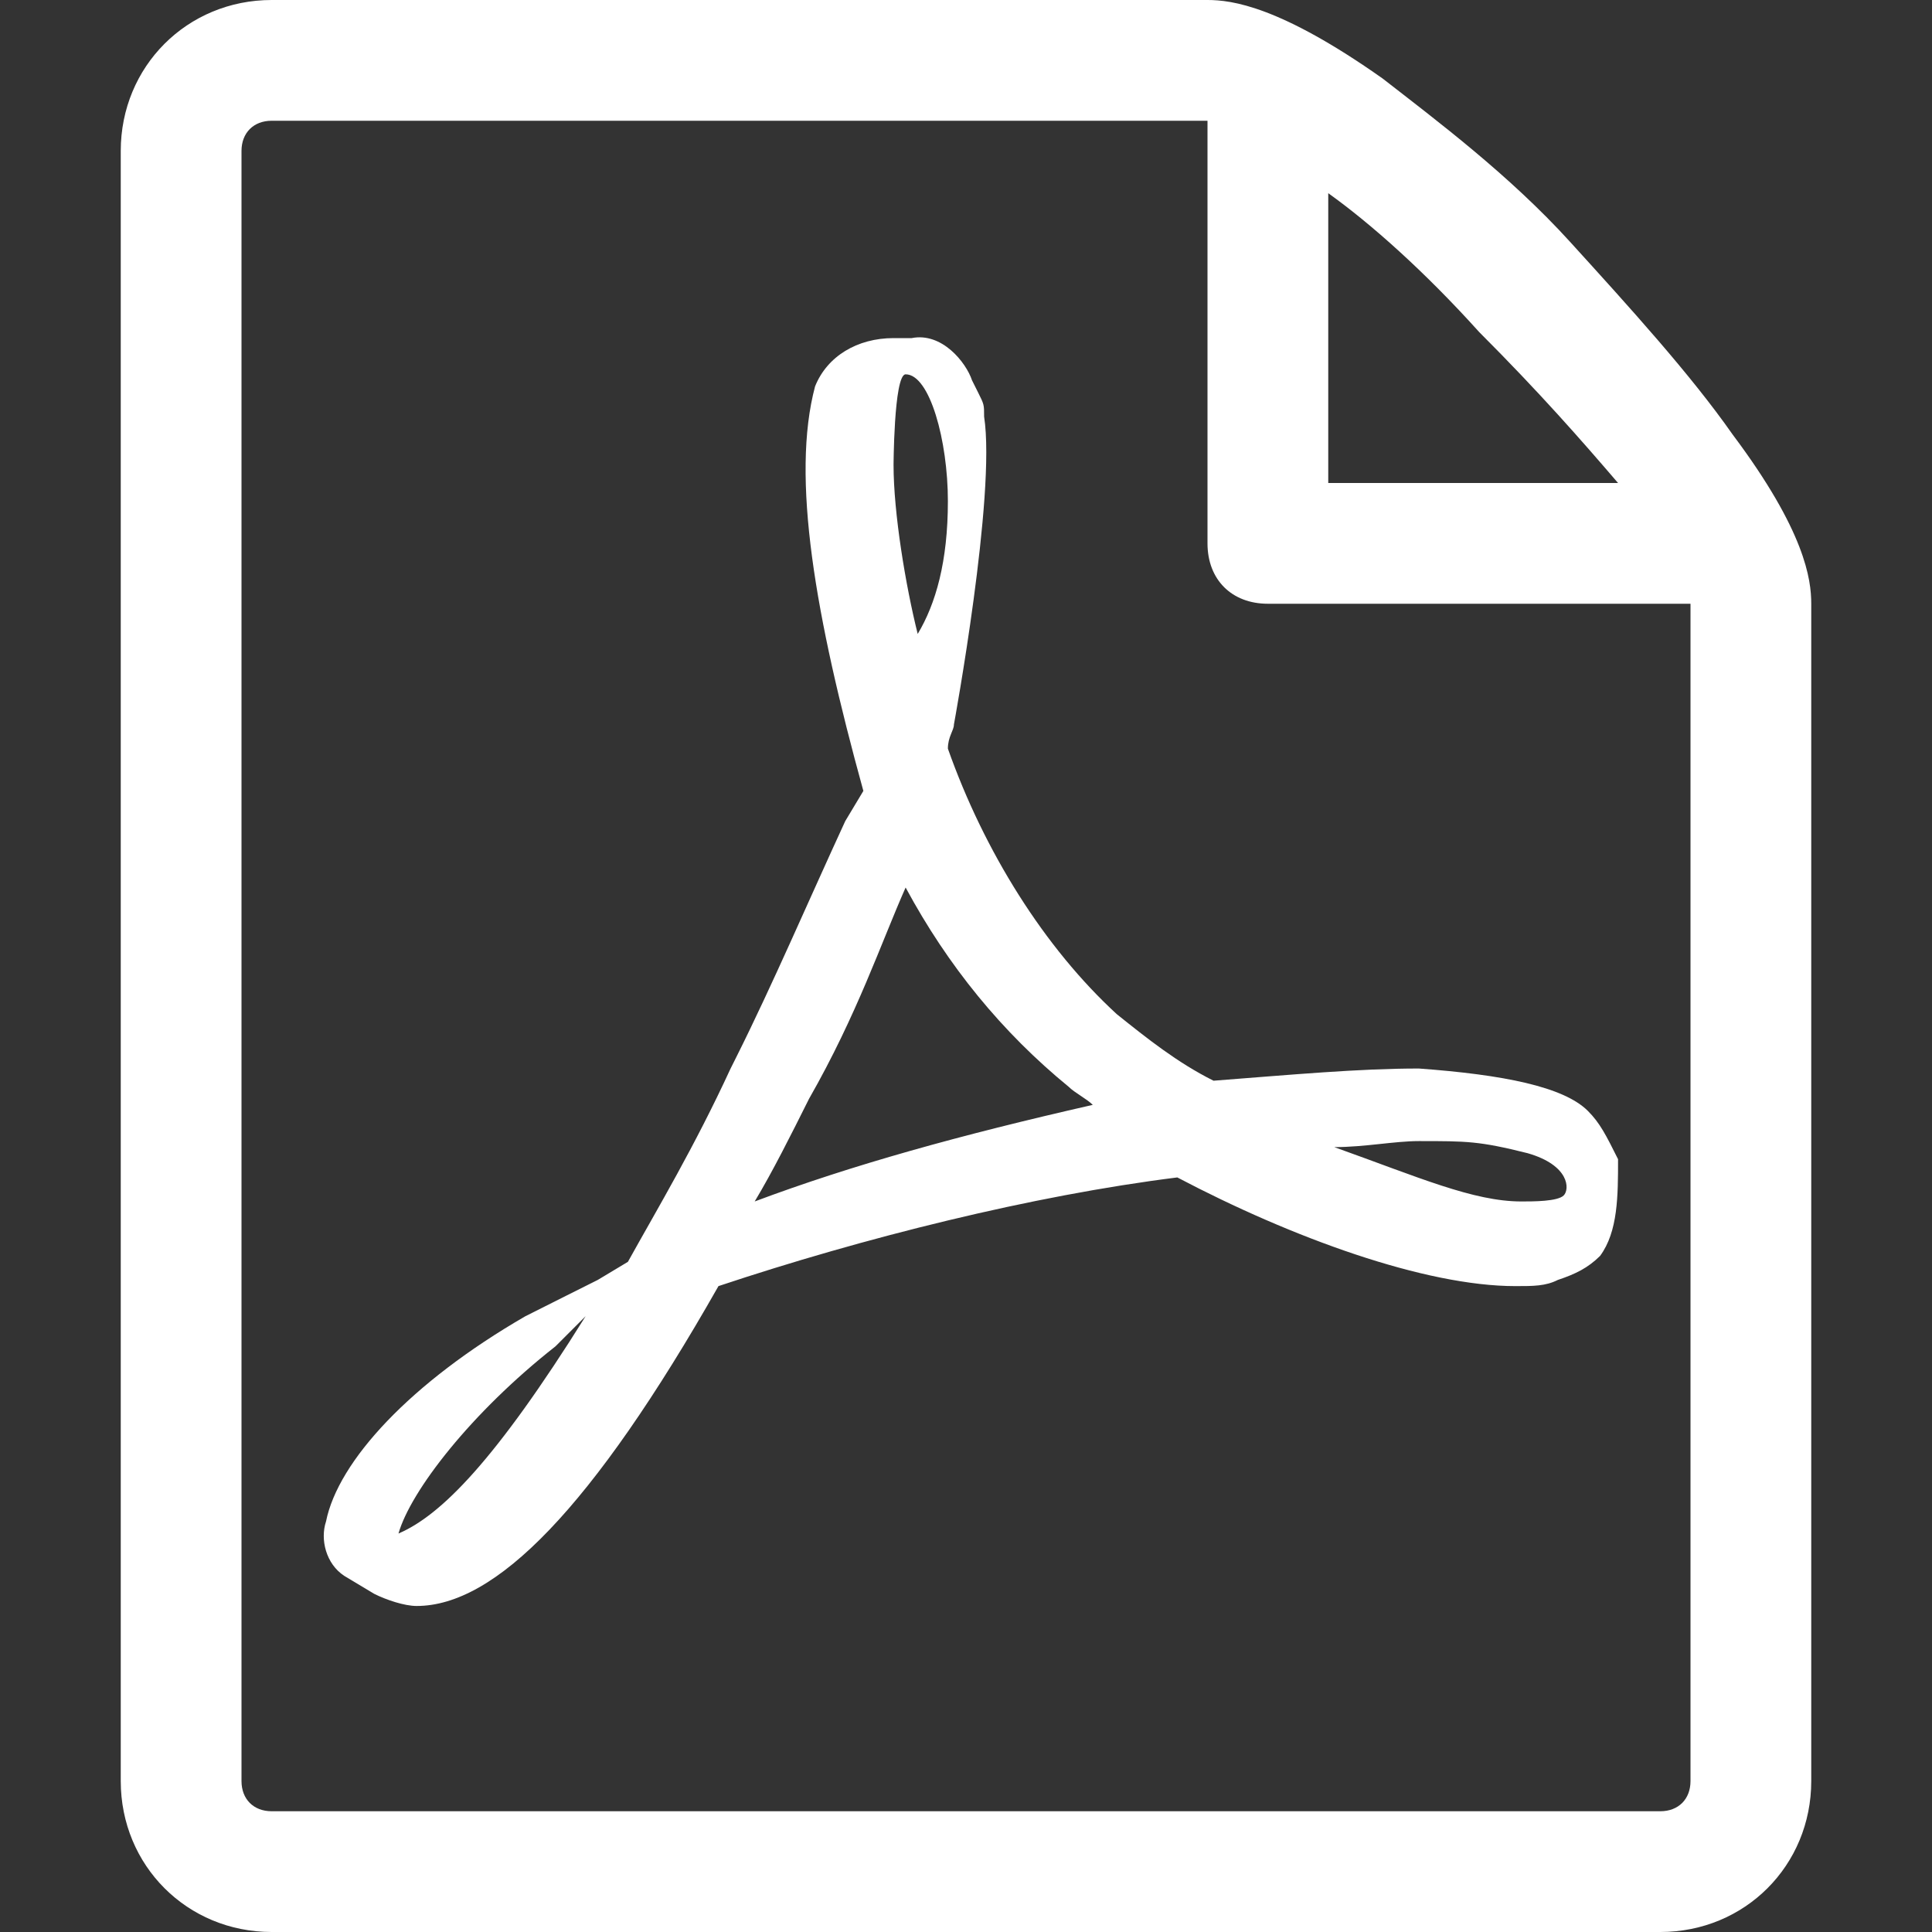 <?xml version="1.0" encoding="utf-8"?>
<!-- Generator: Adobe Illustrator 15.0.2, SVG Export Plug-In . SVG Version: 6.00 Build 0)  -->
<!DOCTYPE svg PUBLIC "-//W3C//DTD SVG 1.1//EN" "http://www.w3.org/Graphics/SVG/1.1/DTD/svg11.dtd">
<svg version="1.1" id="Layer_1" xmlns="http://www.w3.org/2000/svg" xmlns:xlink="http://www.w3.org/1999/xlink" x="0px" y="0px"
	 width="16px" height="16px" viewBox="0 0 16 16" enable-background="new 0 0 16 16" xml:space="preserve">
<rect x="0" y="0" width="16" height="16" fill="#333333" stroke="none"/>
<path fill="#FFFFFF" d="M13.15,9.2c-0.2-0.2-0.7-0.3-1.4-0.351c-0.5,0-1.05,0.051-1.7,0.101C9.75,8.8,9.5,8.6,9.25,8.4
	c-0.6-0.55-1.1-1.35-1.4-2.2C7.85,6.1,7.9,6.05,7.9,6c0,0,0.35-1.9,0.25-2.55c0-0.1,0-0.1-0.05-0.2l-0.05-0.1C8,3,7.8,2.75,7.55,2.8
	H7.4c-0.3,0-0.55,0.15-0.65,0.4c-0.2,0.75,0,1.9,0.4,3.35L7,6.8C6.7,7.45,6.4,8.15,6.1,8.75l-0.05,0.1C5.75,9.5,5.45,10,5.2,10.45
	L4.95,10.6c0,0-0.5,0.25-0.6,0.301C3.4,11.45,2.8,12.1,2.7,12.6c-0.05,0.15,0,0.351,0.15,0.45L3.1,13.2c0.1,0.05,0.25,0.1,0.35,0.1
	c0.65,0,1.45-0.8,2.5-2.649c1.2-0.4,2.6-0.75,3.8-0.9c0.95,0.5,2.05,0.9,2.8,0.9c0.15,0,0.25,0,0.351-0.051
	c0.149-0.05,0.25-0.1,0.35-0.199C13.4,10.2,13.4,9.9,13.4,9.6C13.3,9.4,13.25,9.3,13.15,9.2L13.15,9.2z M3.3,12.7
	c0.1-0.351,0.6-1,1.3-1.55C4.65,11.1,4.75,11,4.85,10.9C4.1,12.1,3.65,12.55,3.3,12.7z M7.5,3.1c0.2,0,0.35,0.55,0.35,1.05
	S7.75,5,7.6,5.25c-0.1-0.4-0.2-1-0.2-1.4C7.4,3.9,7.4,3.1,7.5,3.1L7.5,3.1z M6.25,9.95C6.4,9.7,6.55,9.4,6.7,9.1
	c0.4-0.7,0.6-1.3,0.8-1.75C7.85,8,8.3,8.55,8.85,9C8.9,9.05,9,9.1,9.05,9.15C7.95,9.4,7.05,9.65,6.25,9.95L6.25,9.95L6.25,9.95z
	 M12.95,9.9C12.9,9.95,12.7,9.95,12.6,9.95c-0.399,0-0.85-0.2-1.55-0.45c0.25,0,0.5-0.05,0.7-0.05c0.4,0,0.5,0,0.9,0.1
	C13,9.65,13,9.85,12.95,9.9L12.95,9.9L12.95,9.9z"/>
<path fill="#FFFFFF" d="M14.35,3.6C14,3.1,13.5,2.55,13,2s-1.1-1-1.55-1.35C10.6,0.05,10.2,0,10,0H2.25C1.55,0,1,0.55,1,1.25v13.5
	C1,15.45,1.55,16,2.25,16h11.5c0.7,0,1.25-0.55,1.25-1.25V5C15,4.8,14.95,4.4,14.35,3.6L14.35,3.6z M12.25,2.75
	c0.5,0.5,0.85,0.9,1.15,1.25H11V1.6C11.35,1.85,11.8,2.25,12.25,2.75L12.25,2.75z M14,14.75C14,14.9,13.9,15,13.75,15H2.25
	C2.1,15,2,14.9,2,14.75V1.25C2,1.1,2.1,1,2.25,1H10v3.5C10,4.8,10.2,5,10.5,5H14V14.75z"/>
</svg>
